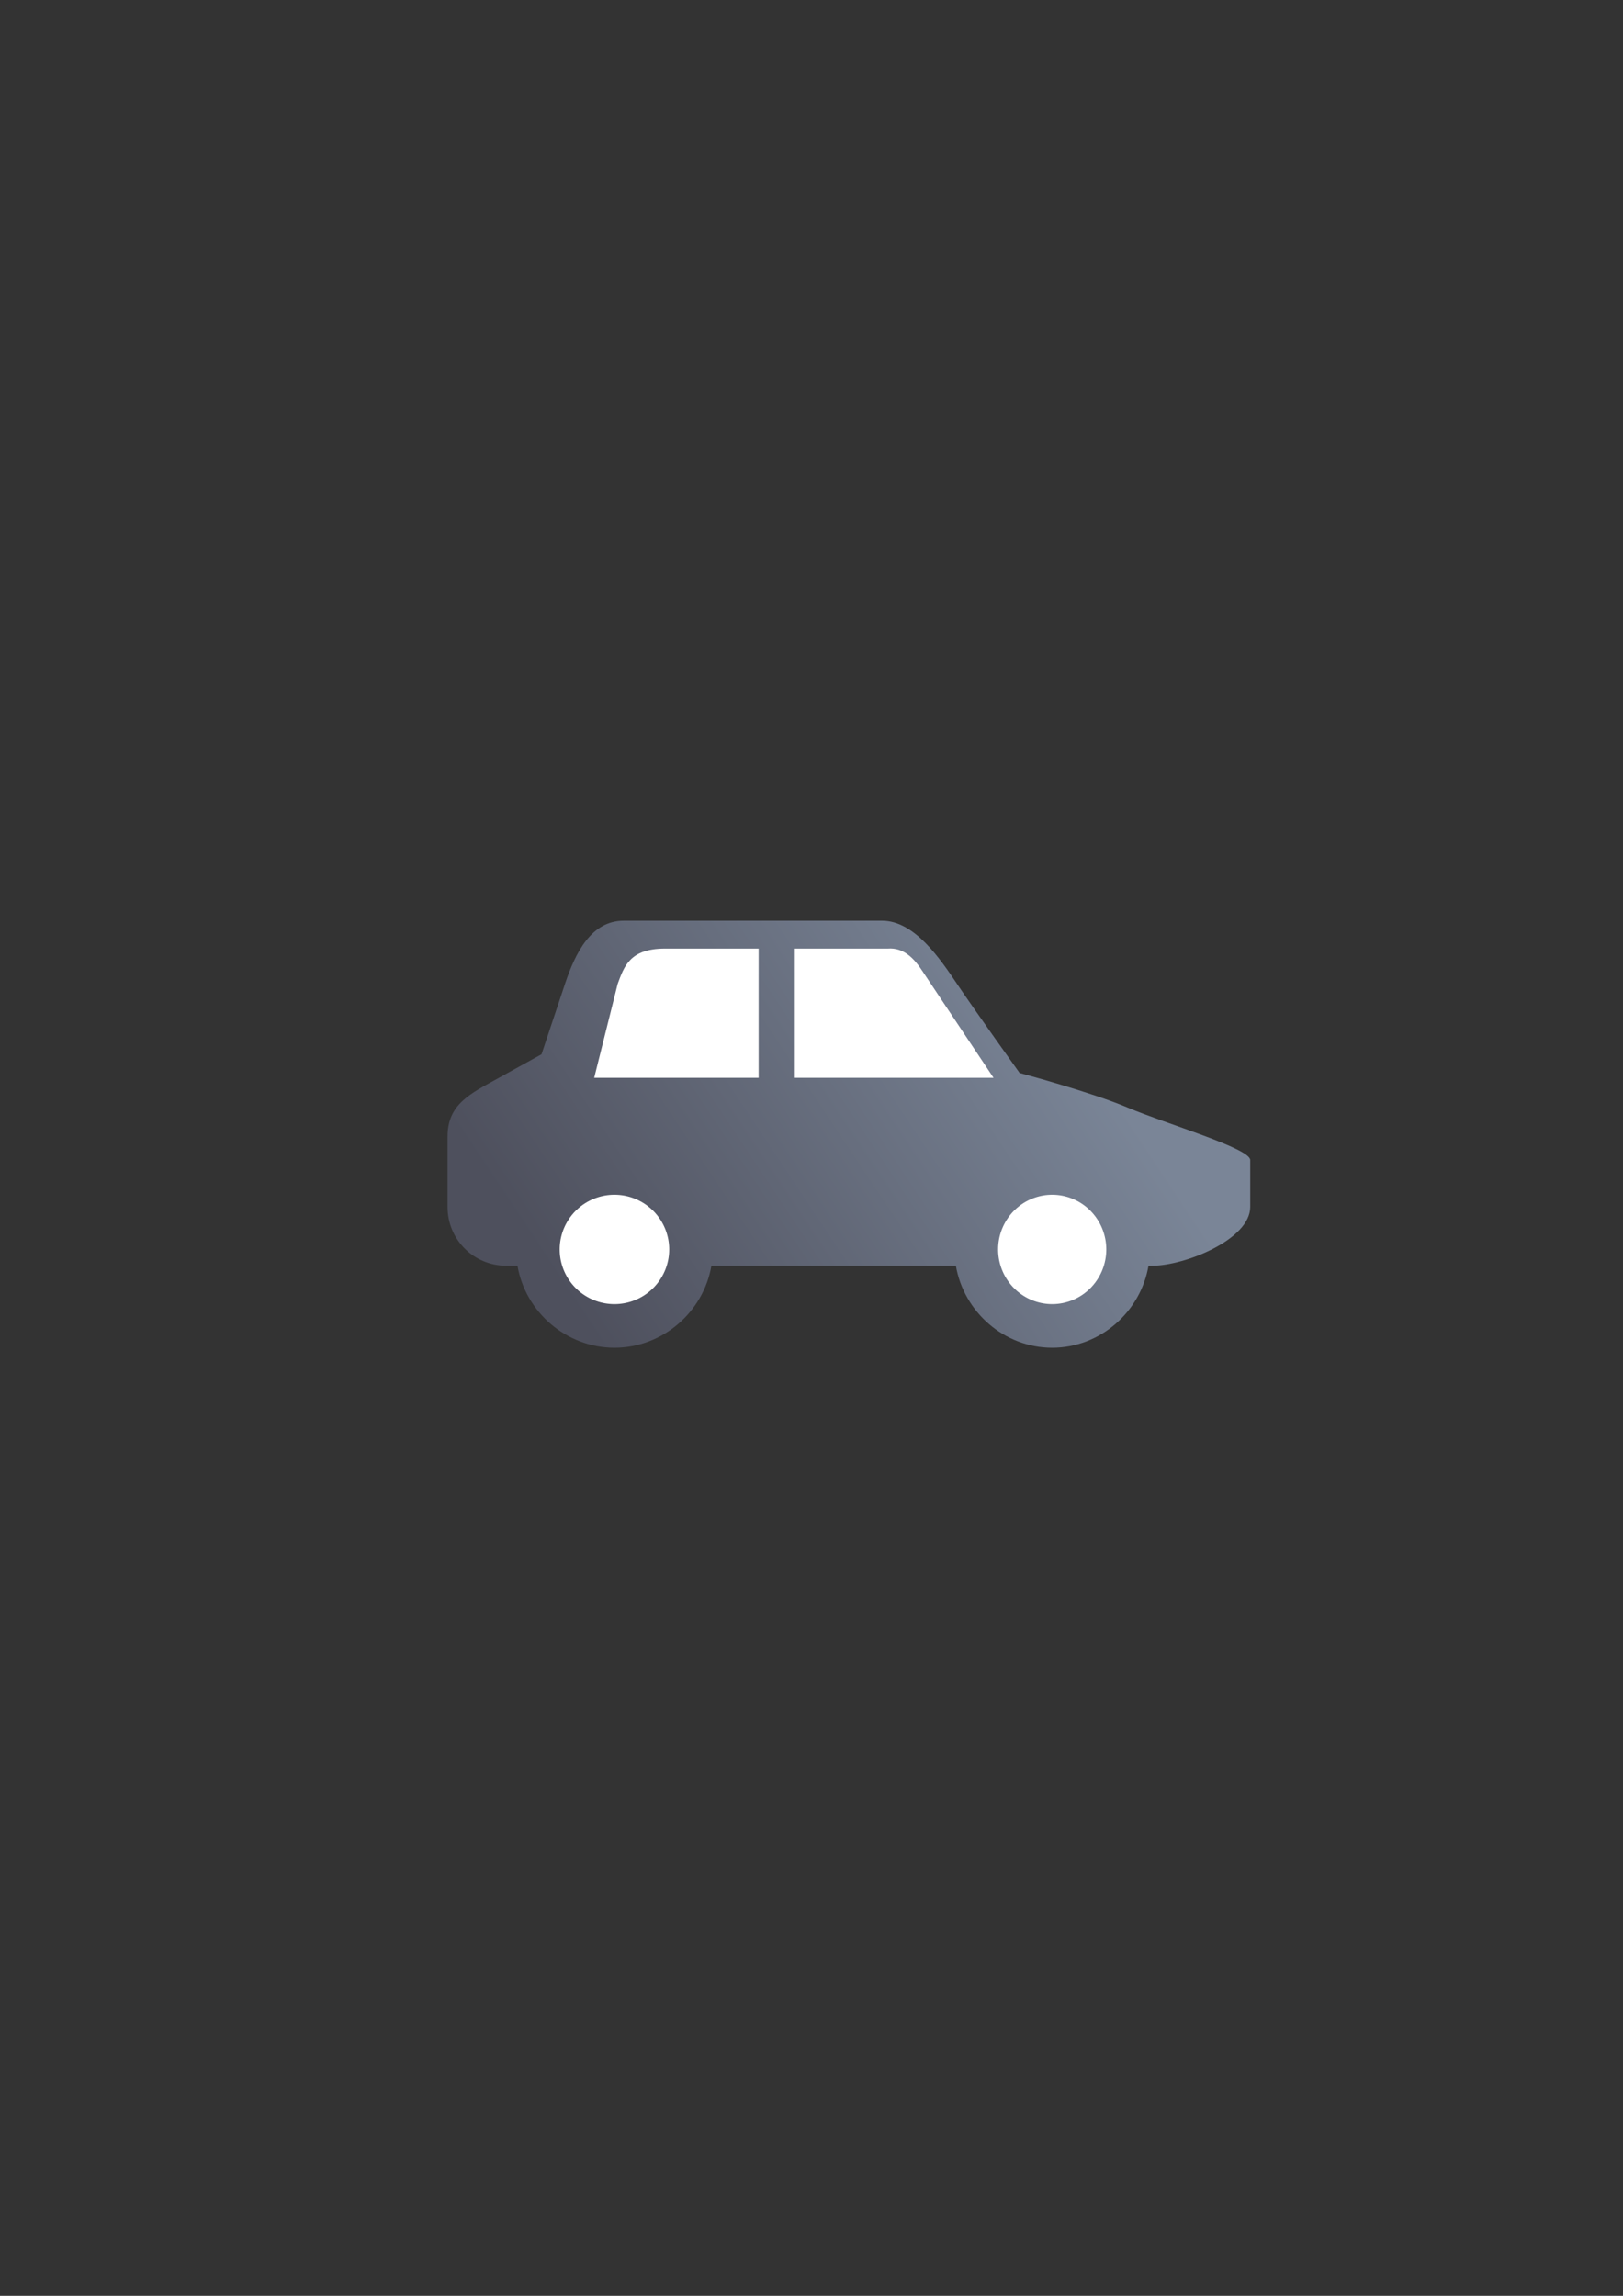 <?xml version="1.0" encoding="UTF-8" standalone="no"?>
<!-- Created with Inkscape (http://www.inkscape.org/) -->

<svg
   xmlns:dc="http://purl.org/dc/elements/1.1/"
   xmlns:cc="http://creativecommons.org/ns#"
   xmlns:rdf="http://www.w3.org/1999/02/22-rdf-syntax-ns#"
   xmlns:svg="http://www.w3.org/2000/svg"
   xmlns="http://www.w3.org/2000/svg"
   xmlns:xlink="http://www.w3.org/1999/xlink"
   xmlns:sodipodi="http://sodipodi.sourceforge.net/DTD/sodipodi-0.dtd"
   xmlns:inkscape="http://www.inkscape.org/namespaces/inkscape"
   width="210mm"
   height="297mm"
   viewBox="0 0 744.094 1052.362"
   id="svg2"
   version="1.1"
   inkscape:version="0.91 r13725"
   inkscape:export-xdpi="4.9499998"
   inkscape:export-ydpi="4.9499998"
   sodipodi:docname="car.svg"
   inkscape:export-filename="C:\Users\johannes\Documents\Arbeit\RRZE\github3\bicons\22x22\emblems\car.png">
  <rect x="0" y="0" width="744.094" height="1052.362" fill="#333333" stroke="none"/>
  <title
     id="title4159">car</title>
  <defs
     id="defs4">
    <linearGradient
       id="linearGradient2224">
      <stop
         id="stop2226"
         offset="0"
         style="stop-color:#7c7c7c;stop-opacity:1;" />
      <stop
         id="stop2228"
         offset="1"
         style="stop-color:#b8b8b8;stop-opacity:1;" />
    </linearGradient>
    <linearGradient
       id="linearGradient15218">
      <stop
         id="stop15220"
         offset="0"
         style="stop-color:#eeeeef;stop-opacity:1;" />
      <stop
         id="stop2736"
         offset="0.599"
         style="stop-color:#d3d7cf;stop-opacity:1;" />
      <stop
         id="stop2738"
         offset="0.828"
         style="stop-color:#ffffff;stop-opacity:1;" />
      <stop
         id="stop15222"
         offset="1"
         style="stop-color:#d3d7cf;stop-opacity:1;" />
    </linearGradient>
    <pattern
       y="0"
       x="0"
       height="6"
       width="6"
       patternUnits="userSpaceOnUse"
       id="EMFhbasepattern" />
    <pattern
       y="0"
       x="0"
       height="6"
       width="6"
       patternUnits="userSpaceOnUse"
       id="EMFhbasepattern-5" />
    <linearGradient
       inkscape:collect="always"
       xlink:href="#linearGradient4160"
       id="linearGradient4166"
       x1="259"
       y1="621.362"
       x2="507"
       y2="456.362"
       gradientUnits="userSpaceOnUse"
       gradientTransform="matrix(0.875,0,0,0.875,-518.143,49.075)" />
    <linearGradient
       inkscape:collect="always"
       id="linearGradient4160">
      <stop
         style="stop-color:#4e505d;stop-opacity:1;"
         offset="0"
         id="stop4162" />
      <stop
         style="stop-color:#7a8597;stop-opacity:1"
         offset="1"
         id="stop4164" />
    </linearGradient>
  </defs>
  <sodipodi:namedview
     id="base"
     pagecolor="#ffffff"
     bordercolor="#666666"
     borderopacity="1.0"
     inkscape:pageopacity="0.0"
     inkscape:pageshadow="2"
     inkscape:zoom="0.70710678"
     inkscape:cx="178.83245"
     inkscape:cy="485.83213"
     inkscape:document-units="px"
     inkscape:current-layer="layer1"
     showgrid="false"
     showguides="true"
     inkscape:guide-bbox="true"
     inkscape:window-width="1366"
     inkscape:window-height="721"
     inkscape:window-x="-4"
     inkscape:window-y="-4"
     inkscape:window-maximized="1">
    <sodipodi:guide
       position="560,730"
       orientation="0,1"
       id="guide3338" />
    <sodipodi:guide
       position="560,330"
       orientation="0,1"
       id="guide3340" />
    <sodipodi:guide
       position="190,475"
       orientation="1,0"
       id="guide3344" />
    <sodipodi:guide
       position="590,451"
       orientation="1,0"
       id="guide3346" />
    <inkscape:grid
       type="xygrid"
       id="grid3440" />
  </sodipodi:namedview>
  <g
     inkscape:label="Ebene 1"
     inkscape:groupmode="layer"
     id="layer1">
    <g
       id="g4182"
       transform="translate(557.2,9.899)">
      <rect
         y="312.133"
         x="-366.877"
         height="400"
         width="400"
         id="rect4160"
         style="opacity:1;fill:none;fill-opacity:1;stroke:none;stroke-width:23;stroke-linecap:butt;stroke-linejoin:round;stroke-miterlimit:4;stroke-dasharray:none;stroke-opacity:1" />
      <path
         sodipodi:nodetypes="sccssssccccccsssscsss"
         inkscape:connector-curvature="0"
         id="rect4149"
         d="m -271.237,412.134 c -14.915,0 -22.207,14.772 -26.924,28.922 l -10.768,32.309 -19.486,10.77 c -13.054,7.215 -23.592,12.006 -23.592,26.922 l 0,32.309 c 0,14.915 12.008,26.922 26.924,26.922 l 5.131,0 c 3.624,21.183 22.342,37.595 44.457,37.596 22.116,8.9e-4 40.835,-16.412 44.459,-37.596 l 112.076,0 c 3.594,21.095 22.087,37.597 44.16,37.596 22.072,-4.9e-4 40.561,-16.501 44.154,-37.596 l 1.717,0 c 14.915,0 44.922,-12.006 44.922,-26.922 l 0,-21.539 c 0,-5.38 -38.931,-16.701 -55.988,-23.947 -17.057,-7.246 -49.742,-15.947 -49.742,-15.947 0,0 -20.352,-28.45 -28.375,-40.369 -8.023,-11.919 -19.749,-29.428 -34.664,-29.428 z"
         style="color:#252525;clip-rule:nonzero;display:inline;overflow:visible;visibility:visible;opacity:1;isolation:auto;mix-blend-mode:normal;color-interpolation:sRGB;color-interpolation-filters:linearRGB;solid-color:#252525;solid-opacity:1;fill:url(#linearGradient4166);fill-opacity:1;fill-rule:nonzero;stroke:none;stroke-width:25;stroke-linecap:butt;stroke-linejoin:round;stroke-miterlimit:4;stroke-dasharray:none;stroke-dashoffset:0;stroke-opacity:1;color-rendering:auto;image-rendering:auto;shape-rendering:auto;text-rendering:auto;enable-background:accumulate" />
      <path
         sodipodi:nodetypes="ccccccc"
         inkscape:connector-curvature="0"
         id="path4184"
         d="m -279.39,484.138 70,0 0,-59.231 -43.077,0 c -16.044,0.066 -18.594,8.228 -21.538,16.154 l -10.769,43.077 z"
         style="fill:#ffffff;fill-rule:evenodd;stroke:none;stroke-width:1px;stroke-linecap:butt;stroke-linejoin:miter;stroke-opacity:1" />
      <path
         sodipodi:nodetypes="cccccc"
         inkscape:connector-curvature="0"
         id="path4186"
         d="m -193.236,484.138 91.538,0 -32.308,-48.462 c -4.115,-6.383 -8.891,-11.311 -16.154,-10.769 l -43.077,0 z"
         style="fill:#ffffff;fill-rule:evenodd;stroke:none;stroke-width:1px;stroke-linecap:butt;stroke-linejoin:miter;stroke-opacity:1" />
      <path
         style="color:#000000;clip-rule:nonzero;display:inline;overflow:visible;visibility:visible;opacity:1;isolation:auto;mix-blend-mode:normal;color-interpolation:sRGB;color-interpolation-filters:linearRGB;solid-color:#000000;solid-opacity:1;fill:#ffffff;fill-opacity:1;fill-rule:nonzero;stroke:none;stroke-width:2.365;stroke-linecap:square;stroke-linejoin:round;stroke-miterlimit:4;stroke-dasharray:none;stroke-dashoffset:0;stroke-opacity:1;color-rendering:auto;image-rendering:auto;shape-rendering:auto;text-rendering:auto;enable-background:accumulate"
         d="m -275.494,537.757 a 25.102,25.062 0 0 0 -25.102,25.062 25.102,25.062 0 0 0 25.102,25.062 25.102,25.062 0 0 0 25.104,-25.062 25.102,25.062 0 0 0 -25.104,-25.062 z m 200.693,0 a 24.799,25.062 0 0 0 -24.801,25.062 24.799,25.062 0 0 0 24.801,25.062 24.799,25.062 0 0 0 24.799,-25.062 24.799,25.062 0 0 0 -24.799,-25.062 z"
         id="path4288"
         inkscape:connector-curvature="0" />
    </g>
  </g>
</svg>
